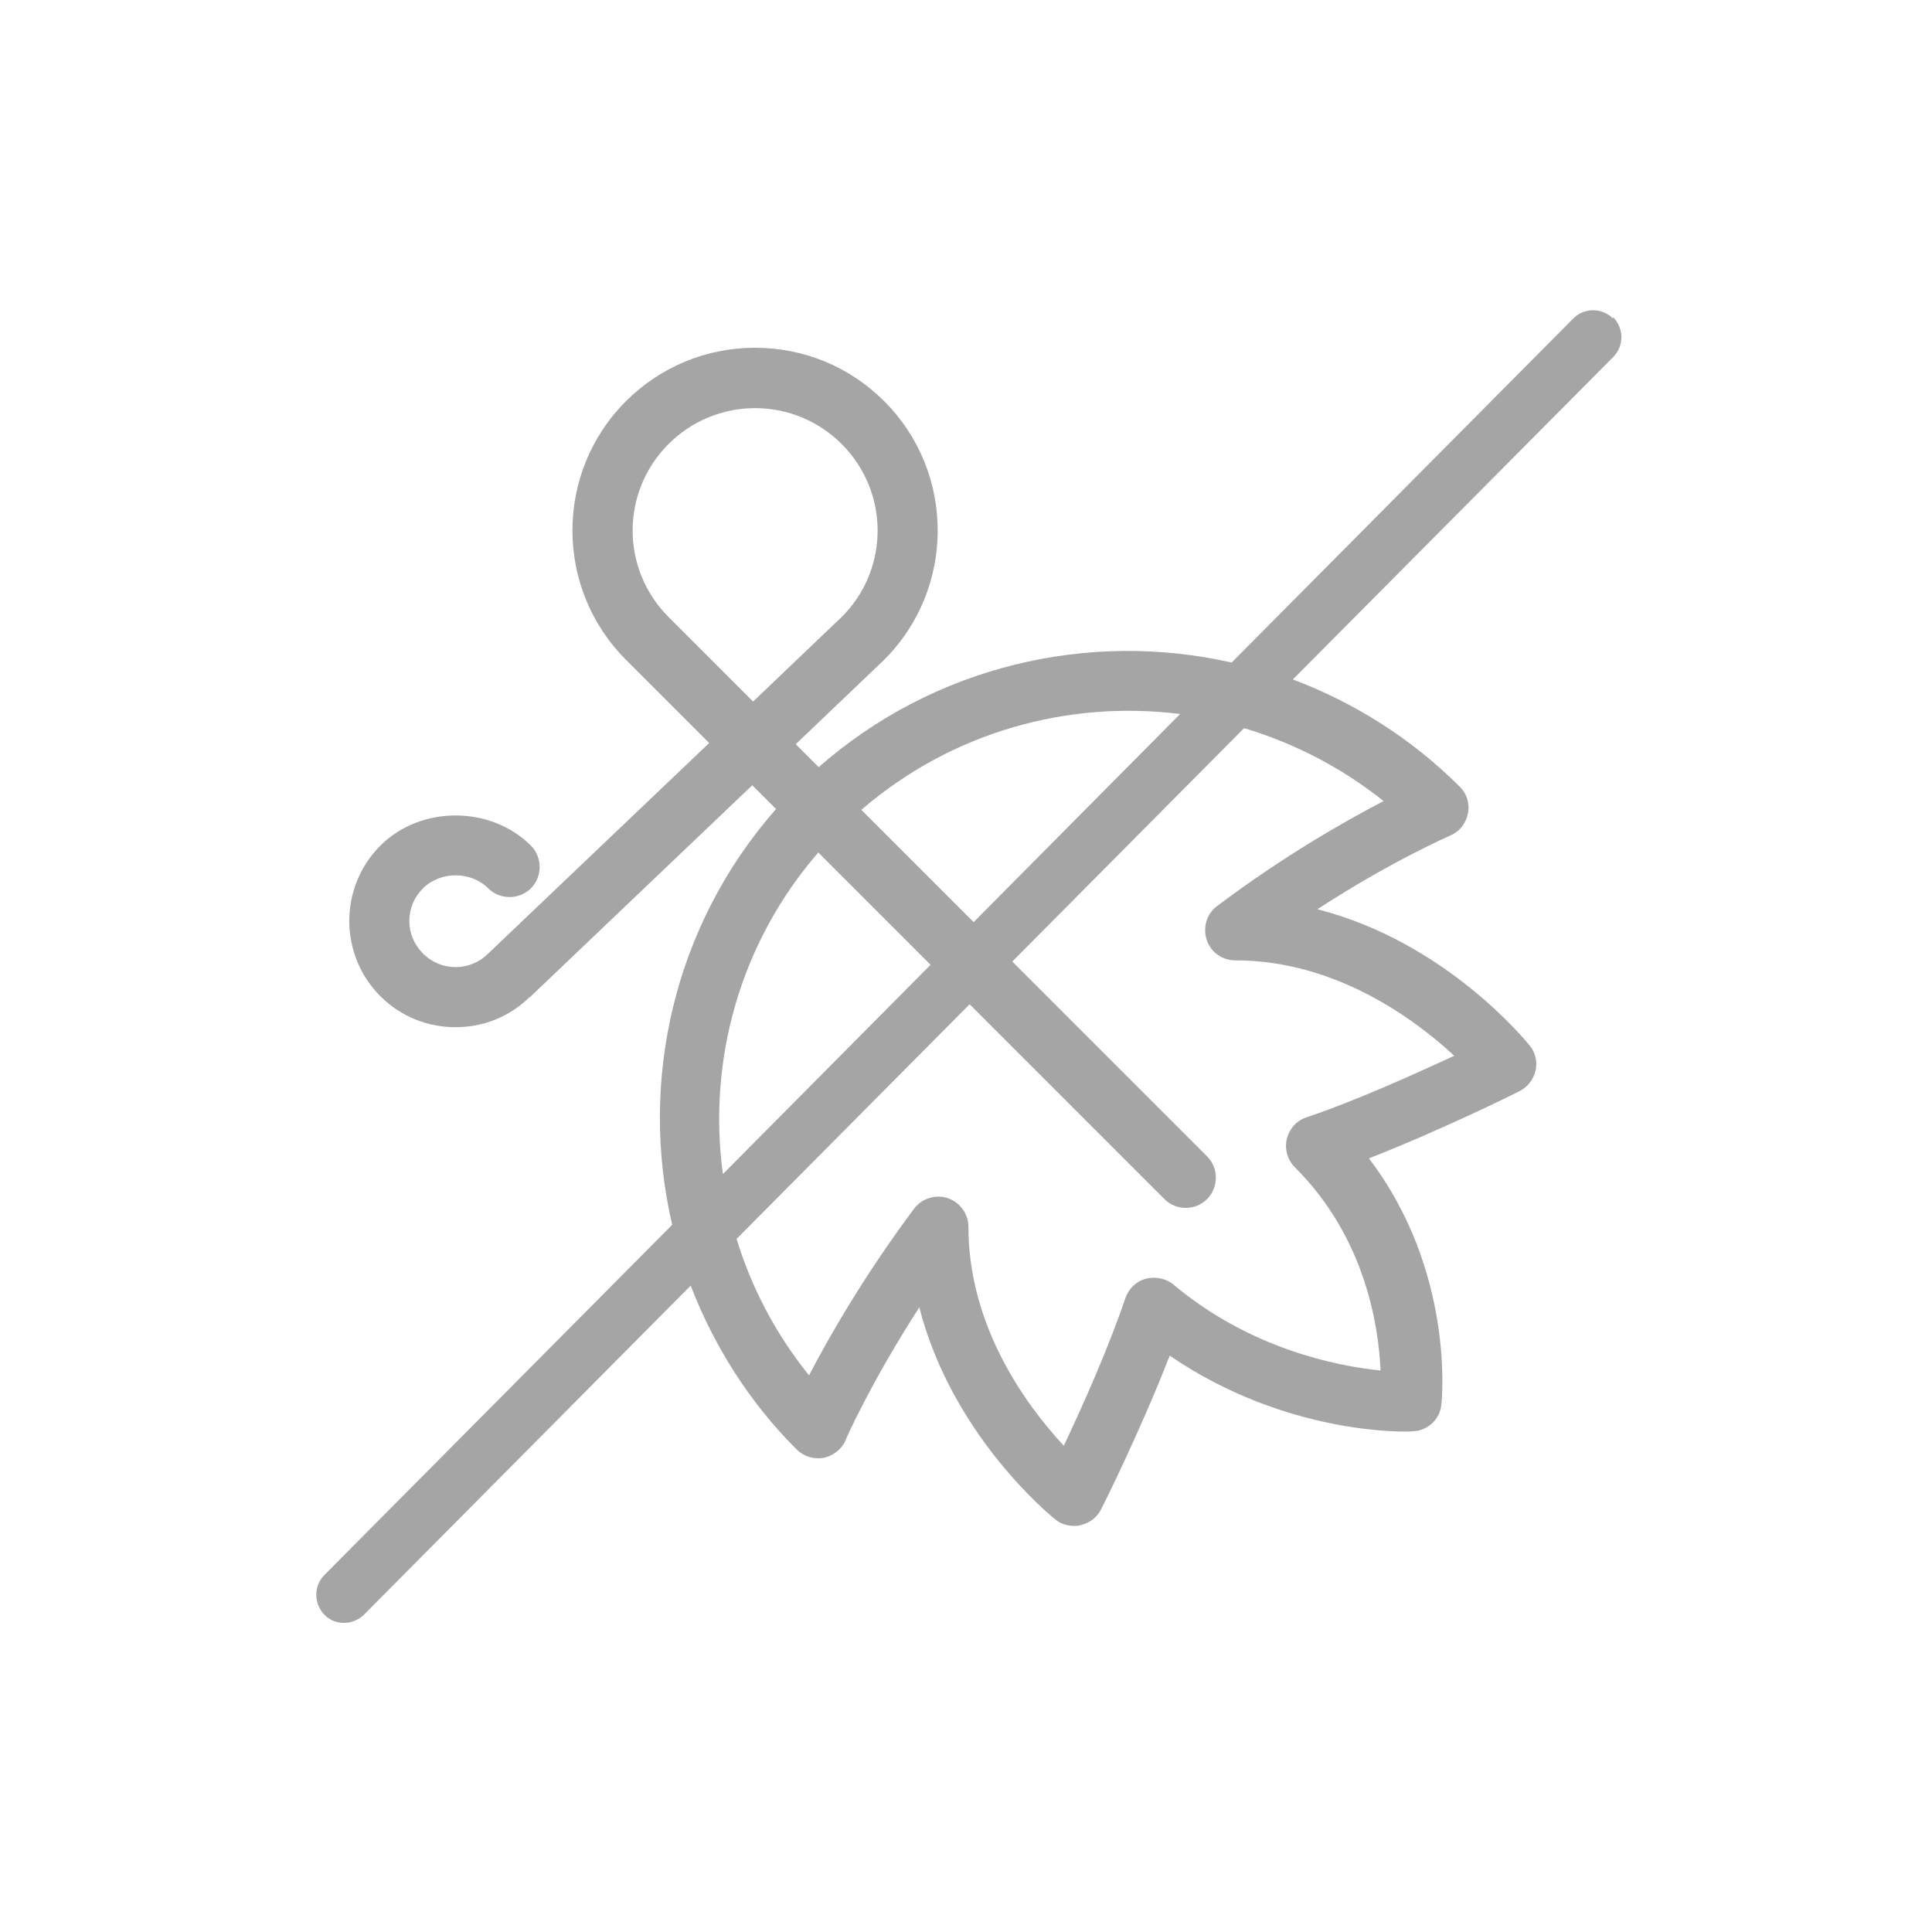 <svg width="40" height="40" viewBox="0 0 40 40" fill="none" xmlns="http://www.w3.org/2000/svg">
<g clip-path="url(#clip0_223_50)">
<path d="M33.392 6.592C33.167 6.367 32.8 6.367 32.575 6.592L25.5 13.717C22.55 13.05 19.35 13.775 16.95 15.883L16.475 15.408L18.308 13.658C19.783 12.183 19.783 9.783 18.308 8.308C17.592 7.592 16.642 7.2 15.633 7.2C14.625 7.2 13.675 7.592 12.958 8.308C11.483 9.783 11.483 12.183 12.958 13.658L14.683 15.383L10.108 19.742C9.733 20.117 9.133 20.117 8.758 19.742C8.575 19.558 8.475 19.325 8.475 19.067C8.475 18.808 8.575 18.575 8.758 18.392C9.117 18.033 9.75 18.033 10.108 18.392C10.35 18.633 10.75 18.633 10.992 18.392C11.233 18.15 11.233 17.75 10.992 17.508C10.158 16.675 8.708 16.675 7.875 17.508C7.017 18.367 7.017 19.767 7.875 20.625C8.308 21.058 8.867 21.267 9.433 21.267C10 21.267 10.542 21.058 10.967 20.642H10.975L15.575 16.258L16.067 16.75C13.942 19.167 13.225 22.392 13.917 25.358L6.717 32.608C6.492 32.833 6.492 33.2 6.717 33.433C6.833 33.55 6.975 33.6 7.125 33.6C7.275 33.6 7.417 33.542 7.533 33.433L14.3 26.617C14.775 27.85 15.5 29.017 16.492 30.008C16.642 30.158 16.85 30.217 17.05 30.183C17.25 30.142 17.425 30.008 17.508 29.817C17.508 29.8 18.033 28.617 19.033 27.067C19.708 29.708 21.742 31.375 21.85 31.458C21.958 31.55 22.1 31.592 22.242 31.592C22.283 31.592 22.333 31.592 22.375 31.575C22.558 31.533 22.717 31.417 22.8 31.242C22.842 31.167 23.633 29.575 24.217 28.067C26.642 29.725 29.133 29.65 29.25 29.633C29.558 29.625 29.817 29.383 29.842 29.075C29.858 28.95 30.108 26.3 28.342 23.983C29.833 23.4 31.383 22.633 31.458 22.592C31.625 22.508 31.75 22.35 31.792 22.167C31.833 21.983 31.792 21.792 31.667 21.642C31.583 21.542 29.925 19.5 27.275 18.825C28.825 17.817 30.008 17.308 30.025 17.3C30.217 17.217 30.35 17.05 30.392 16.842C30.433 16.633 30.367 16.425 30.217 16.283C29.208 15.275 28.025 14.542 26.767 14.067L33.4 7.392C33.625 7.167 33.625 6.8 33.4 6.567L33.392 6.592ZM24.433 14.783L20.158 19.092L17.833 16.767C19.708 15.15 22.117 14.492 24.433 14.783ZM13.842 12.775C12.85 11.783 12.85 10.183 13.842 9.192C14.317 8.717 14.958 8.45 15.633 8.45C16.308 8.45 16.95 8.717 17.425 9.192C18.417 10.183 18.417 11.783 17.433 12.767L15.592 14.525L13.842 12.775ZM16.942 17.65L19.267 19.975L14.967 24.308C14.65 21.975 15.308 19.533 16.942 17.65ZM28.65 16.583C27.85 17 26.583 17.717 25.2 18.758C24.983 18.917 24.9 19.2 24.983 19.458C25.067 19.717 25.308 19.883 25.575 19.883C27.658 19.883 29.3 21.108 30.108 21.858C29.317 22.225 28.067 22.792 27.05 23.133C26.842 23.2 26.692 23.375 26.642 23.583C26.592 23.792 26.658 24.017 26.808 24.167C28.267 25.617 28.542 27.45 28.583 28.375C27.683 28.283 25.892 27.933 24.3 26.6C24.142 26.467 23.925 26.425 23.725 26.475C23.525 26.525 23.367 26.683 23.3 26.875C22.958 27.892 22.4 29.142 22.025 29.933C21.267 29.117 20.05 27.483 20.05 25.4C20.05 25.133 19.875 24.892 19.625 24.808C19.558 24.783 19.492 24.775 19.425 24.775C19.233 24.775 19.042 24.867 18.925 25.025C17.892 26.408 17.167 27.675 16.75 28.475C16.058 27.617 15.558 26.658 15.25 25.65L20.075 20.792L24.108 24.825C24.233 24.95 24.392 25.008 24.55 25.008C24.708 25.008 24.867 24.95 24.992 24.825C25.233 24.583 25.233 24.183 24.992 23.942L20.958 19.908L25.758 15.075C26.783 15.383 27.767 15.883 28.642 16.583H28.65Z" fill="#a5a5a5"/>
</g>
<defs>
<clipPath id="clip0_223_50">
<rect width="40" height="40" fill="white"/>
</clipPath>
</defs>
</svg>
